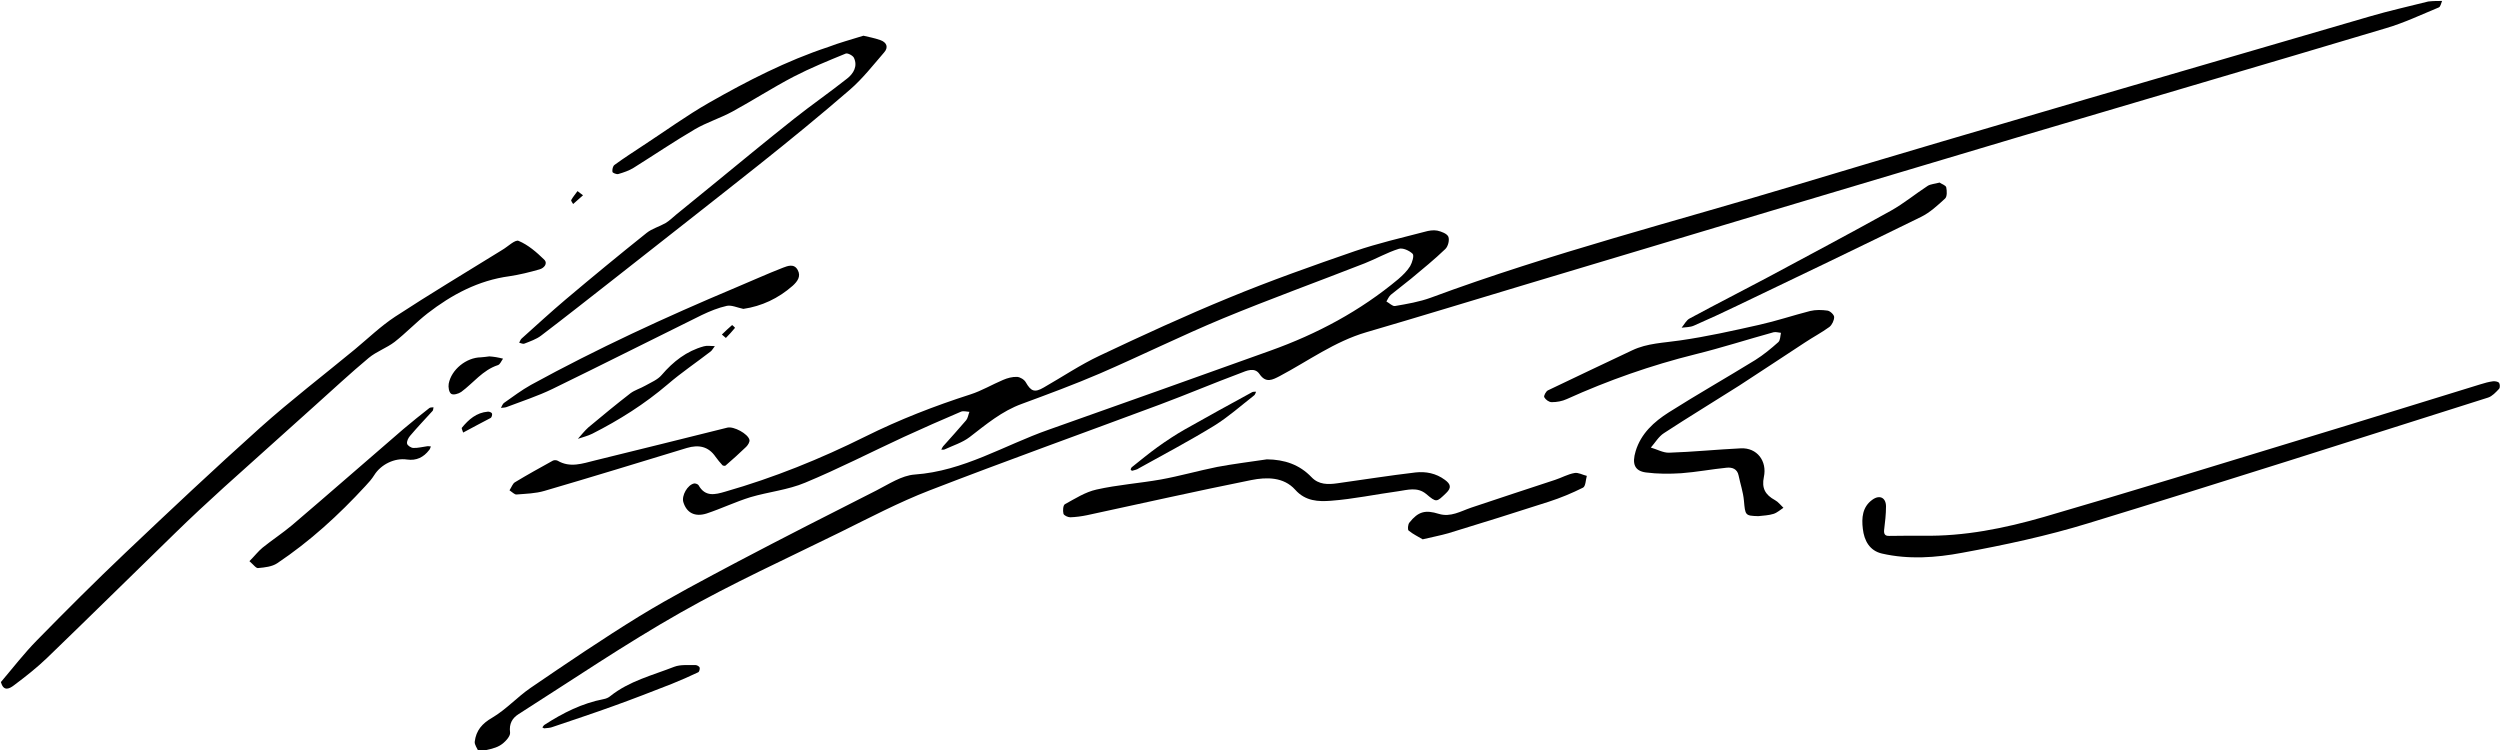 <svg id="sig" version="1.2" baseProfile="tiny" xmlns="http://www.w3.org/2000/svg" viewBox="0 0 1316 395"><path d="M1285.5.5c-.5 1.2-.8 3-1.7 3.4-9.2 3.8-18.2 8.1-27.7 10.9-64.5 19.3-129.2 38.2-193.8 57.4-86.4 25.7-172.7 51.6-259 77.5-28 8.4-56 17-84.1 25.2-16.7 4.9-30.5 15.1-45.6 23.1-3.7 1.9-7.2 3.9-10.6-1.1-2.6-3.8-6.9-1.7-10-.5-14.2 5.3-28.1 11.2-42.3 16.5-40.5 15.1-81.2 29.7-121.5 45.3-16 6.2-31.4 14.3-46.8 21.9-28.2 13.9-56.9 26.9-84.2 42.4-29.1 16.5-56.9 35.4-85.2 53.4-3.3 2.1-5.1 5-4.5 9.7.3 2-2.9 5.4-5.3 6.8-3 1.8-6.8 2.2-10.3 3.2h-1c-.7-1.7-2.2-3.6-2-5.2.7-5.8 3.8-9.5 9.2-12.6 7.3-4.3 13.2-10.9 20.2-15.7 18.9-12.9 37.9-25.8 57.4-37.8 16.7-10.2 34.1-19.3 51.4-28.5 24.3-12.8 48.7-25.2 73.2-37.6 6.5-3.3 13.3-7.9 20.2-8.4 25.7-1.8 47.1-15.4 70.5-23.6 38.9-13.8 77.8-27.6 116.7-41.6 24.6-8.8 47.3-20.9 67.4-37.7 2.3-2 4.6-4.2 6.2-6.8 1.1-1.9 2.2-5.6 1.3-6.5-1.7-1.7-5.3-3.3-7.3-2.6-6.1 1.9-11.8 5.2-17.9 7.6-24.8 9.7-49.9 18.8-74.6 29-21.9 9.1-43.1 19.6-64.8 29-13.5 5.8-27.3 10.9-41.1 16-10.5 3.8-18.8 10.8-27.5 17.5-3.8 2.9-8.7 4.4-13.2 6.5-.5.2-1.2.1-1.7.1.3-.6.5-1.2.9-1.7 4.1-4.6 8.2-9.1 12.2-13.8.9-1.1 1.1-2.9 1.7-4.4-1.5-.1-3.2-.6-4.4-.1-10.1 4.3-20.1 8.7-30.1 13.3-17.3 8-34.4 16.8-52 24.1-9 3.8-19.2 4.8-28.7 7.6-7.8 2.4-15.3 6-23.1 8.6-6.3 2-10.6-.4-12.3-6-1-3.4 2.2-9.1 5.7-9.8.7-.1 2 .4 2.3.9 3.5 6.3 8.7 5 14.1 3.4 25.5-7.3 50-17.2 73.7-29 17.9-8.9 36.4-16.1 55.4-22.2 5.9-1.9 11.4-5.2 17.1-7.6 2.3-1 4.9-1.7 7.4-1.6 1.6.1 3.8 1.4 4.6 2.9 2.7 4.7 4.6 5.5 9.4 2.7 9.8-5.6 19.3-12 29.5-16.8 22.4-10.6 45-21 67.9-30.4 21.8-9 44.1-16.9 66.4-24.6 12-4.1 24.5-7 36.8-10.2 2.1-.6 4.5-1 6.6-.6 2.2.5 5.1 1.6 5.8 3.2.7 1.7-.1 5.1-1.6 6.5-5.7 5.5-11.9 10.5-18 15.6-3.5 2.9-7.2 5.6-10.7 8.5-1 .9-1.6 2.3-2.3 3.5 1.5.8 3.2 2.6 4.5 2.4 6.4-1.1 12.9-2.2 18.9-4.4 63.4-23.5 129-40.2 193.6-59.7 100-30.1 200.3-59 300.5-88.3 10.2-3 20.6-5.3 30.9-7.9 2.6-.3 5-.3 7.3-.3zM.5 359c6.3-7.4 12.2-15.1 19-22 15.2-15.5 30.6-30.9 46.4-45.9 23.5-22.3 47.1-44.5 71.2-66.1 16-14.3 33.1-27.4 49.7-41.1 7-5.8 13.6-12.2 21.2-17.2 18.2-11.9 36.9-23.1 55.5-34.6.3-.2.6-.4.8-.5 3-1.7 6.8-5.6 8.7-4.8 5 2.1 9.4 5.9 13.4 9.8 2.2 2.1-.1 4.6-2.4 5.2-5.2 1.5-10.5 2.8-15.8 3.6-16.4 2.2-30.4 9.7-43.2 19.6-6 4.7-11.3 10.3-17.3 15-4.2 3.2-9.5 5-13.6 8.4-9.6 8-18.8 16.6-28.2 25-16 14.4-32.1 28.8-48.1 43.2-8.6 7.8-17.2 15.8-25.5 23.9-22.5 21.9-44.9 44-67.5 65.8-5.4 5.2-11.4 9.9-17.4 14.4-2.2 1.7-5.4 3.5-6.8-1.3-.1-.1-.1-.2-.1-.4zM454.5 18.8c2.5.6 5.8 1.2 8.9 2.3 3.4 1.2 4.4 3.8 2 6.5-5.8 6.7-11.3 13.8-18 19.6-15.6 13.5-31.6 26.6-47.7 39.4-25.3 20.1-50.8 40-76.2 60-12.9 10.1-25.7 20.2-38.7 30.1-2.5 1.9-5.8 3-8.8 4.2-.7.3-1.8-.3-2.7-.5.4-.7.7-1.7 1.3-2.2 7.7-6.9 15.3-13.9 23.1-20.5 14.1-11.9 28.3-23.6 42.7-35.1 2.9-2.3 6.7-3.3 10-5.2 2-1.2 3.7-2.9 5.5-4.4 6.3-5.1 12.6-10.3 18.9-15.4 14.3-11.7 28.6-23.5 43.1-35 9.2-7.3 18.9-14 28.1-21.3 3.3-2.6 5.6-6.5 3.5-10.9-.6-1.2-3.3-2.6-4.3-2.2-9.3 3.8-18.6 7.6-27.5 12.2-10.9 5.7-21.3 12.4-32.1 18.3-6.4 3.5-13.6 5.7-19.9 9.4-10.9 6.4-21.4 13.5-32.1 20.2-2.4 1.5-5.3 2.5-8.1 3.3-.9.3-3-.6-3.1-1.1-.2-1.2.2-3.1 1.1-3.7 4.9-3.6 10.1-6.9 15.2-10.3 11.5-7.5 22.6-15.6 34.5-22.4C393.4 42.6 414 32 436.1 24.7c5.7-2.2 11.7-3.8 18.4-5.9zM391.3 162.6c-3.3-.7-6.2-2.1-8.7-1.6-4.5 1-8.9 2.8-13.1 4.8-26.2 12.9-52.3 26.1-78.6 38.9-7.8 3.8-16.2 6.5-24.3 9.6-.9.3-1.9.3-2.9.4.5-.9.9-2.1 1.6-2.6 4.7-3.3 9.2-6.7 14.2-9.5 34.9-19.1 70.9-35.7 107.5-51.1 8.4-3.5 16.7-7.3 25.2-10.6 2.4-.9 5.8-2.3 7.7 1.2 1.9 3.4-.2 6.1-2.6 8.3-7.6 6.7-16.4 10.8-26 12.2zM131.3 295.4c2.8-2.8 4.6-5.2 6.9-7.1 5.1-4.1 10.6-7.7 15.6-11.9 19.6-16.7 39-33.7 58.5-50.5 4.5-3.8 9.1-7.5 13.7-11.1.5-.4 1.4-.3 2.2-.4-.2.7-.1 1.5-.5 1.9-4 4.4-8.1 8.7-11.9 13.2-.9 1.1-1.8 2.8-1.5 4.1.2.9 2.1 2.2 3.3 2.2 2.4.1 4.9-.6 7.3-.9.6-.1 1.3.1 1.9.1-.3.7-.4 1.4-.9 1.9-2.9 3.8-6.7 5.7-11.6 5-6.6-1-13.8 2.6-17.3 8.2-1.3 2.1-3 4-4.7 5.8-14 15.2-29.2 29.1-46.4 40.6-2.7 1.8-6.5 2.2-9.8 2.5-1.2.4-2.5-1.6-4.8-3.6zM268.2 258.1c1.2-1.9 1.7-3.5 2.8-4.2 6.6-4 13.3-7.7 20-11.4.7-.4 1.9-.3 2.5 0 6.6 3.9 13.1 1.5 19.6-.1 23.3-5.7 46.5-11.5 69.8-17.3 3.3-.8 10.8 3.2 11.6 6.4.3 1.1-.8 2.8-1.7 3.7-3.5 3.4-7.2 6.7-10.9 9.9-.3.2-1.3.1-1.6-.2-1.3-1.4-2.5-2.9-3.6-4.4-3.8-5.6-9-6.5-15.1-4.7-25 7.6-50 15.3-75 22.6-4.7 1.4-9.8 1.5-14.7 1.9-1 .1-2.2-1.2-3.7-2.2zM376.3 182.2c-1 1.2-1.4 2.2-2.2 2.8-7.5 5.8-15.4 11.1-22.6 17.3-12.2 10.4-25.5 18.8-39.7 26-2.4 1.2-5 1.8-7.6 2.7 1.8-2 3.5-4.2 5.5-6 7.3-6.1 14.7-12.2 22.2-18 2.3-1.7 5.2-2.5 7.8-4 3-1.7 6.5-3.1 8.6-5.6 6.1-7.1 13.1-12.6 22.2-15.1 1.7-.5 3.6-.1 5.8-.1zM257.6 187.6c1.2.1 2.3.2 3.5.4 1.2.2 2.5.5 3.7.8-.9 1.2-1.5 3-2.7 3.4-8 2.6-12.9 9.4-19.3 14.1-1.4 1-4.2 1.8-5.3 1-1.2-.8-1.6-3.6-1.3-5.3 1.4-7.5 9.3-13.8 16.9-13.9 1.5-.1 3-.3 4.5-.5zM243.8 227.7c-.5-1.5-.9-2.3-.7-2.5 3.6-4.4 7.7-8 13.7-8.5.7-.1 2 .4 2.2 1 .2.7-.2 2-.7 2.3-4.7 2.5-9.2 4.8-14.5 7.7zM380 176.1c2-1.9 3.6-3.5 5.4-5 .1 0 1.6 1.4 1.5 1.5-1.5 1.8-3.1 3.6-4.8 5.3 0 0-.8-.7-2.1-1.8zM304 100.6c1.6 1.2 2.2 1.7 2.9 2.2-1.7 1.5-3.5 3.1-5.2 4.6-.4-.7-1.2-1.7-1-2.1.8-1.5 2-2.9 3.3-4.7zM1012.2 282c21.8.4 43-3.9 63.8-9.9 45.4-13.2 90.5-27.1 135.7-40.9 31.4-9.5 62.7-19.3 94-28.9 2.2-.7 4.4-1.3 6.7-1.6 1-.1 2.6.2 3.1.8.5.7.6 2.6 0 3.2-1.7 1.8-3.6 3.9-5.8 4.6-70 22.2-140 44.6-210.3 66.1-21.8 6.7-44.2 11.5-66.6 15.6-13.8 2.6-28.1 3.6-42.1.4-6.6-1.5-9.4-6.9-10.1-13-.7-5.7-.3-11.6 5.1-15.4 3.8-2.7 7.1-1 7.1 3.6 0 4.1-.5 8.3-1 12.4-.2 2.3.6 3.2 2.8 3.1 6-.1 11.8-.1 17.6-.1zM925.6 271.7c-7-.2-6.9-.4-7.6-8.2-.4-4.5-1.9-8.8-2.8-13.2-.7-3.5-3.4-4.4-6.3-4.1-8 .8-15.8 2.3-23.8 2.9-6.2.4-12.6.4-18.7-.4-6-.8-7.4-4.6-5.4-11.2 2.8-9.3 9.7-15.5 17.4-20.4 15-9.5 30.5-18.3 45.6-27.6 4.3-2.7 8.3-6 12.1-9.4 1.1-1 1-3.2 1.4-4.9-1.3-.1-2.7-.6-3.9-.3-13.8 3.8-27.4 8.2-41.2 11.6-23.3 5.8-45.8 13.7-67.7 23.6-2.4 1.1-5.2 1.6-7.9 1.6-1.4 0-3.2-1.3-3.9-2.6-.4-.7.9-3.1 1.9-3.6 14.8-7.1 29.6-14.1 44.4-21.1 8-3.8 16.6-3.9 25.2-5.2 14-2 27.8-5.1 41.6-8.2 9-2 17.9-5 26.9-7.3 2.9-.7 6.2-.6 9.1-.2 1.4.2 3.5 2.2 3.5 3.4 0 1.7-1.1 4.1-2.5 5.2-4.1 3-8.7 5.4-12.9 8.2-11.5 7.5-23 15.2-34.6 22.7-13.2 8.4-26.6 16.5-39.6 25-2.8 1.8-4.6 5-6.9 7.6 3.2.9 6.5 2.8 9.6 2.7 12.6-.4 25.2-1.7 37.8-2.3 8.5-.4 13.9 6.7 12.1 15.1-1.2 5.8.6 9.3 5.9 12.2 1.7.9 2.9 2.6 4.4 4-1.7 1.1-3.3 2.6-5.2 3.2-2.5.8-5.3.9-8 1.2z" /><path d="M666.9 241.8c9.2.1 17.1 2.7 23.5 9.4 3.8 4 8.7 3.9 13.6 3.2 13.7-1.9 27.4-4.1 41.1-5.7 5.4-.6 10.8.4 15.5 3.9 3 2.2 3.6 4.1.7 6.9-5.2 5-5.1 5.1-10.6.5-4.6-3.8-9.8-2.1-14.7-1.4-11.8 1.6-23.5 4.1-35.4 5-6.5.5-13.4.3-18.8-5.8-6.1-6.8-15.1-6.7-23.1-5.1-28.9 5.8-57.7 12.3-86.5 18.5-2.9.6-5.9 1-8.8 1.1-1.3 0-3.4-1-3.6-1.9-.4-1.6-.2-4.5.8-5 5.3-2.9 10.7-6.4 16.6-7.7 11.1-2.5 22.6-3.3 33.9-5.3 9.9-1.8 19.7-4.6 29.6-6.6 8.6-1.6 17.4-2.7 26.2-4zM1021 96.1c1.1.8 3.2 1.4 3.5 2.5.4 1.9.5 4.9-.6 5.9-3.9 3.6-8 7.4-12.7 9.7-32.2 15.8-64.5 31.3-96.9 46.8-7.5 3.6-15 7.1-22.6 10.4-2 .9-4.3.8-6.5 1.1 1.4-1.7 2.5-4 4.3-4.9 13.7-7.4 27.5-14.4 41.2-21.7 21.6-11.6 43.3-23.1 64.7-35 6.8-3.8 12.8-8.8 19.4-13.1 1.5-.9 3.6-1 6.2-1.7zM748.9 283.9c-2.3-1.4-5.1-2.7-7.4-4.6-.6-.5-.4-3.2.4-4.2 4.7-5.9 8.4-6.8 15.5-4.6 6.2 1.9 11.5-1.4 17.1-3.3 14.7-5 29.4-9.7 44.1-14.6 3.4-1.1 6.7-3 10.2-3.6 2-.4 4.3 1 6.5 1.5-.6 2.1-.6 5.5-2 6.2-5.8 2.9-11.8 5.4-18 7.4-17.6 5.7-35.2 11.2-52.9 16.6-4.2 1.2-8.5 2-13.5 3.2zM286.4 383.4c-.1-.1-.5-.3-.9-.5.4-.5.7-1.1 1.2-1.4 9.6-6.2 19.7-11.3 31.1-13.5 1.2-.2 2.6-.8 3.5-1.6 9.9-7.9 22.1-10.9 33.6-15.4 3.4-1.3 7.5-.8 11.3-.9.7 0 1.9.7 2.1 1.3.2.7-.2 2.3-.8 2.5-4.6 2.2-9.2 4.2-13.9 6.1-10.2 4-20.5 8-30.8 11.7-10.5 3.8-21.1 7.3-31.7 10.9-1.4.6-2.9.6-4.7.8zM596 247.8c-.2-.1-.8-.3-.8-.5 0-.4.2-1 .5-1.3 4.5-3.6 9-7.3 13.7-10.7 4.6-3.3 9.3-6.4 14.2-9.2 11.8-6.7 23.7-13.2 35.6-19.7.6-.3 1.4-.1 2-.2-.3.7-.5 1.5-1 1.9-6.9 5.4-13.5 11.3-20.9 15.9-13 8-26.5 15.1-39.8 22.5-.9.7-2.1.9-3.5 1.3z" /></svg>